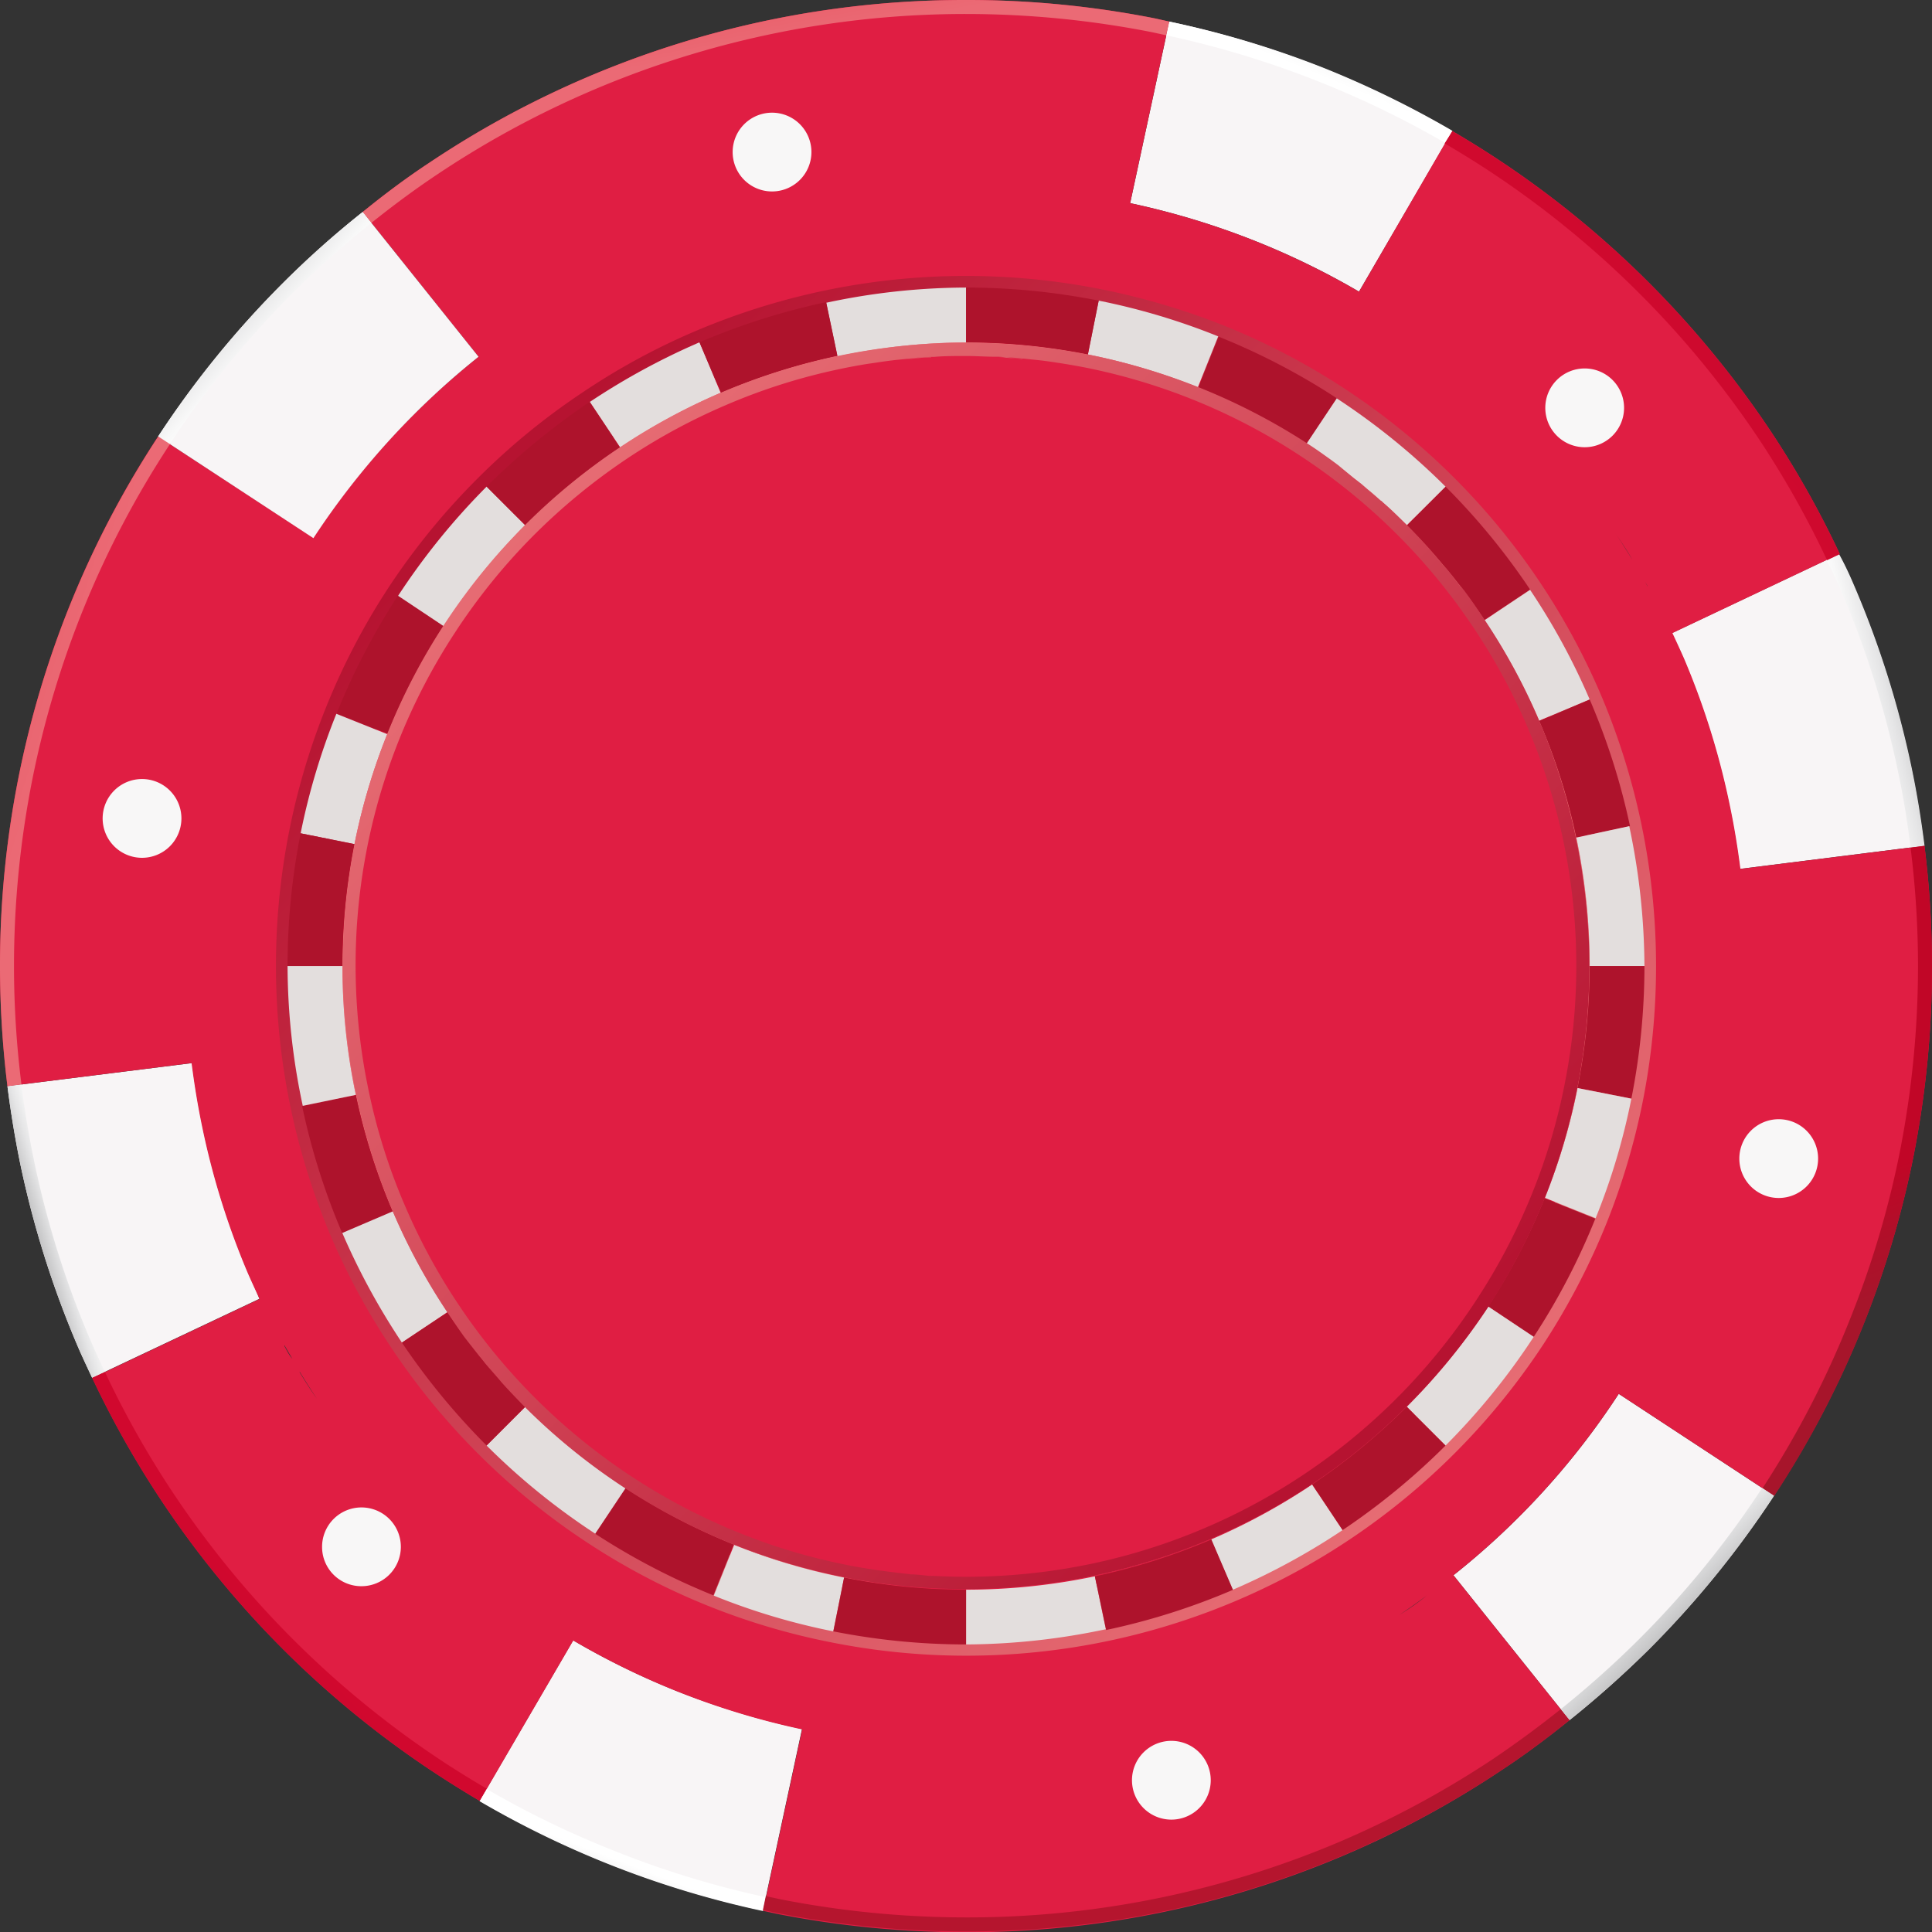 <svg xmlns="http://www.w3.org/2000/svg" xmlns:xlink="http://www.w3.org/1999/xlink" viewBox="0 0 127.05 127.05"><rect x="0" y="0" width="127.05" height="127.05" fill="#333333" stroke="none"/><defs><style>.cls-1{fill:#e01e43;}.cls-2{fill:#f8f5f6;}.cls-3{fill:#ea7374;}.cls-4{fill:url(#linear-gradient);}.cls-5{fill:#ae132c;}.cls-6{fill:#e3dedd;}.cls-7{fill:#f8f7f7;}.cls-8{fill:url(#linear-gradient-2);}.cls-9{fill:url(#linear-gradient-3);}.cls-10{fill:url(#linear-gradient-4);}.cls-11{fill:url(#linear-gradient-5);}.cls-12{fill:url(#linear-gradient-6);}.cls-13{fill:url(#linear-gradient-7);}.cls-14{fill:url(#linear-gradient-8);}.cls-15{fill:url(#linear-gradient-9);}.cls-16{fill:url(#linear-gradient-10);}.cls-17{fill:url(#linear-gradient-11);}.cls-18{fill:url(#linear-gradient-12);}.cls-19{fill:url(#linear-gradient-13);}.cls-20{fill:url(#linear-gradient-14);}</style><linearGradient id="linear-gradient" x1="-312.63" y1="380.01" x2="-311.63" y2="380.01" gradientTransform="matrix(-64.21, -64.21, -64.21, 64.21, 4422.54, -44377.83)" gradientUnits="userSpaceOnUse"><stop offset="0" stop-color="#e76d74"/><stop offset="0.34" stop-color="#d85260"/><stop offset="1" stop-color="#b61331"/></linearGradient><linearGradient id="linear-gradient-2" x1="-312.63" y1="380" x2="-311.63" y2="380" gradientTransform="matrix(3.74, -1.11, -1.11, -3.74, 1592.77, 1157.76)" gradientUnits="userSpaceOnUse"><stop offset="0" stop-color="#8d8e90"/><stop offset="0.08" stop-color="#9b9c9d"/><stop offset="0.37" stop-color="#c6c6c7"/><stop offset="0.63" stop-color="#e5e5e6"/><stop offset="0.85" stop-color="#f8f8f8"/><stop offset="1" stop-color="#fff"/></linearGradient><linearGradient id="linear-gradient-3" x1="-312.63" y1="380.01" x2="-311.63" y2="380.01" gradientTransform="matrix(-5.39, -5.39, -5.39, 5.39, 476.64, -3626)" xlink:href="#linear-gradient-2"/><linearGradient id="linear-gradient-4" x1="-312.63" y1="380.02" x2="-311.63" y2="380.02" gradientTransform="matrix(1.43, -3.71, -3.71, -1.43, 1895.82, -490.55)" xlink:href="#linear-gradient-2"/><linearGradient id="linear-gradient-5" x1="-312.63" y1="380.02" x2="-311.63" y2="380.02" gradientTransform="matrix(-6.76, 1.56, 1.56, 6.76, -2577.56, -2035.25)" xlink:href="#linear-gradient-2"/><linearGradient id="linear-gradient-6" x1="-312.63" y1="380.01" x2="-311.63" y2="380.01" gradientTransform="matrix(-2.63, 6.38, 6.38, 2.63, -3159.08, 992.99)" xlink:href="#linear-gradient-2"/><linearGradient id="linear-gradient-7" x1="-312.63" y1="379.99" x2="-311.63" y2="379.99" gradientTransform="matrix(12.17, 3.81, 3.81, -12.17, 2349.06, 5858.92)" gradientUnits="userSpaceOnUse"><stop offset="0" stop-color="#e6505b"/><stop offset="1" stop-color="#eb6a75"/></linearGradient><linearGradient id="linear-gradient-8" x1="-312.63" y1="380.02" x2="-311.63" y2="380.02" gradientTransform="matrix(3.19, -3.05, -3.05, -3.19, 2170.73, 367.61)" gradientUnits="userSpaceOnUse"><stop offset="0" stop-color="#841422"/><stop offset="0.01" stop-color="#861422"/><stop offset="0.15" stop-color="#a10f27"/><stop offset="0.31" stop-color="#b60c2a"/><stop offset="0.49" stop-color="#c50a2c"/><stop offset="0.69" stop-color="#ce082e"/><stop offset="1" stop-color="#d1082e"/></linearGradient><linearGradient id="linear-gradient-9" x1="-312.63" y1="380.01" x2="-311.63" y2="380.01" gradientTransform="matrix(-0.81, -3.13, -3.13, 0.81, 1016.31, -1156.75)" gradientUnits="userSpaceOnUse"><stop offset="0" stop-color="#971527"/><stop offset="0.04" stop-color="#9a1528"/><stop offset="0.29" stop-color="#a9152b"/><stop offset="0.57" stop-color="#b2152d"/><stop offset="1" stop-color="#b5152e"/></linearGradient><linearGradient id="linear-gradient-10" x1="-312.63" y1="380.01" x2="-311.63" y2="380.01" gradientTransform="matrix(-2.59, -7.4, -7.4, 2.59, 2125.66, -3212.28)" gradientUnits="userSpaceOnUse"><stop offset="0" stop-color="#a7152b"/><stop offset="0.49" stop-color="#b10f29"/><stop offset="1" stop-color="#c10627"/></linearGradient><linearGradient id="linear-gradient-11" x1="-312.63" y1="380.02" x2="-311.63" y2="380.02" gradientTransform="matrix(-7.21, 5.55, 5.55, 7.21, -4247.97, -989.54)" gradientUnits="userSpaceOnUse"><stop offset="0" stop-color="#841422"/><stop offset="0.09" stop-color="#841422"/><stop offset="0.09" stop-color="#851422"/><stop offset="0.22" stop-color="#a01026"/><stop offset="0.37" stop-color="#b50d2a"/><stop offset="0.53" stop-color="#c40b2c"/><stop offset="0.72" stop-color="#cd092e"/><stop offset="1" stop-color="#d0092e"/></linearGradient><linearGradient id="linear-gradient-12" x1="-312.63" y1="380.02" x2="-311.63" y2="380.02" gradientTransform="matrix(1.11, 6.1, 6.1, -1.11, -1923.8, 2326.05)" xlink:href="#linear-gradient-7"/><linearGradient id="linear-gradient-13" x1="-312.63" y1="380.02" x2="-311.63" y2="380.02" gradientTransform="matrix(6.21, 5.75, 5.75, -6.21, -232.48, 4175.52)" xlink:href="#linear-gradient-2"/><linearGradient id="linear-gradient-14" x1="-312.63" y1="380.01" x2="-311.63" y2="380.01" gradientTransform="matrix(58, 58, 58, -58, -3873.24, 40205.29)" xlink:href="#linear-gradient"/></defs><g id="Calque_2" data-name="Calque 2"><g id="Layer_3" data-name="Layer 3"><path class="cls-1" d="M111.08,53.51A48.76,48.76,0,0,0,81.59,18.43,48.34,48.34,0,0,0,73,15.87c-.69-.13-1.39-.25-2.09-.36l-.65-.09c-.5-.07-1-.14-1.52-.19l-.69-.08c-.64-.06-1.29-.11-1.93-.14l-.23,0c-.79,0-1.59-.06-2.39-.06S61.83,15,61,15h0l-.21,0c-.69,0-1.38.09-2.07.16l-.72.08c-.54.06-1.08.13-1.61.21l-.69.1c-.73.12-1.46.25-2.19.41a47.5,47.5,0,0,0-9.1,2.88A49.09,49.09,0,0,0,29.18,29.18,49.73,49.73,0,0,0,22.84,37a48.85,48.85,0,0,0-4.41,8.46A48.19,48.19,0,0,0,15.87,54,48.35,48.35,0,0,0,16,73.54a48.44,48.44,0,0,0,7.15,17,48.62,48.62,0,0,0,6.05,7.37A49.73,49.73,0,0,0,37,104.21a48.17,48.17,0,0,0,8.46,4.41A47.38,47.38,0,0,0,54,111.18c.69.14,1.38.26,2.08.36l.65.1,1.52.19.7.07c.64.06,1.28.11,1.93.14.87,0,1.74.08,2.62.08A48.59,48.59,0,0,0,97.87,97.87a49.28,49.28,0,0,0,6.34-7.82,48.71,48.71,0,0,0,7-17,48.64,48.64,0,0,0-.1-19.52ZM71.56,15.62l-.44-.08ZM70,15.38l-1.09-.14Zm-2-.23c-.62-.06-1.23-.11-1.85-.14C66.78,15,67.39,15.09,68,15.15ZM60.77,15c-.66,0-1.32.09-2,.15C59.45,15.11,60.11,15.05,60.77,15Zm-2.92.26c-.39,0-.77.1-1.16.15C57.08,15.37,57.46,15.32,57.85,15.28Zm-2.34.33-.44.08Zm0,95.83.44.07Zm1.56.23,1.1.14Zm2,.24c.61,0,1.22.1,1.84.13C60.27,112,59.66,112,59.05,111.91Z"/><path class="cls-2" d="M16.33,83.72a51.17,51.17,0,0,1-3-9.61c-.29-1.38-.52-2.78-.7-4.2L.49,71.43c.22,1.75.51,3.49.86,5.19A64,64,0,0,0,5.11,88.53c.3.7.63,1.39.95,2.08l11-5.2C16.84,84.85,16.58,84.29,16.33,83.72Z"/><path class="cls-2" d="M116.66,98.36l-10.21-6.7a50.13,50.13,0,0,1-10.87,11.93l7.63,9.53a66.4,66.4,0,0,0,5.24-4.67A63.74,63.74,0,0,0,116.66,98.36Z"/><path class="cls-2" d="M44.44,111.18a50.85,50.85,0,0,1-6.75-3.31l-6.15,10.55a63,63,0,0,0,18.63,7.22l2.57-11.94A52.43,52.43,0,0,1,44.44,111.18Z"/><path class="cls-2" d="M110.72,43.33a51,51,0,0,1,3,9.62c.29,1.38.52,2.78.7,4.19l12.11-1.52c-.22-1.75-.5-3.48-.86-5.19a62.92,62.92,0,0,0-3.76-11.9c-.3-.71-.62-1.4-1-2.09l-11,5.21C110.21,42.21,110.47,42.76,110.72,43.33Z"/><path class="cls-2" d="M82.62,15.88a50.18,50.18,0,0,1,6.75,3.3L95.51,8.63a64.55,64.55,0,0,0-8.35-4.09A62.54,62.54,0,0,0,76.89,1.42L74.32,13.36A50.72,50.72,0,0,1,82.62,15.88Z"/><path class="cls-1" d="M126.56,55.62l-12.11,1.52h0c-.18-1.42-.41-2.82-.7-4.2a51,51,0,0,0-3-9.62c-.25-.57-.51-1.13-.77-1.69h0l11-5.21a62.64,62.64,0,0,0-4.62-8.19,64.38,64.38,0,0,0-7.92-9.64,63.73,63.73,0,0,0-10.22-8.3c-.89-.58-1.8-1.14-2.72-1.68L89.37,19.18h0a51.41,51.41,0,0,0-6.75-3.3,50.72,50.72,0,0,0-8.3-2.52L76.89,1.42,76,1.22A63.56,63.56,0,0,0,63.53,0,63.26,63.26,0,0,0,28.25,10.69c-1.52,1-3,2.11-4.4,3.25l7.62,9.52a51.19,51.19,0,0,0-10.93,12l.07-.1L10.4,28.7l-.09.13A63.36,63.36,0,0,0,0,63.53a64.45,64.45,0,0,0,.49,7.9L12.6,69.91h0c.18,1.42.41,2.82.7,4.21a51.17,51.17,0,0,0,3,9.61c.25.57.51,1.13.77,1.69l-11,5.2a63.54,63.54,0,0,0,22.77,26.13c.89.58,1.79,1.14,2.71,1.68l6.15-10.55h0a50.52,50.52,0,0,0,15.8,6l-.75-.16-2.57,11.94.93.2a64.37,64.37,0,0,0,12.43,1.21A63.31,63.31,0,0,0,98.8,116.37c1.52-1,3-2.11,4.41-3.25l-7.63-9.53a50.13,50.13,0,0,0,10.87-11.93l10.21,6.7.08-.13A63.15,63.15,0,0,0,125.84,76a64.25,64.25,0,0,0,.72-20.33Zm-17.3-15.38-.27-.52Zm-1.92-3.44c-.37-.59-.74-1.19-1.13-1.77C106.6,35.61,107,36.2,107.34,36.8Zm1,1.75c-.16-.3-.33-.59-.5-.88C108,38,108.19,38.25,108.35,38.55ZM35,20.84q-.93.63-1.83,1.29Q34.1,21.47,35,20.84ZM12.42,68.2l0,.23ZM12.23,65c0,.13,0,.26,0,.38C12.24,65.3,12.23,65.17,12.23,65Zm.07,1.56c0,.11,0,.23,0,.35C12.32,66.83,12.31,66.71,12.3,66.6Zm5.5,20.21.27.53Zm1.91,3.44c.37.6.74,1.19,1.13,1.77C20.45,91.44,20.08,90.85,19.71,90.25Zm-1-1.74c.16.29.34.59.51.88C19,89.1,18.86,88.8,18.7,88.51ZM92,106.21q.93-.61,1.83-1.29Q93,105.6,92,106.21Zm8.86-18.33a44.59,44.59,0,0,1-46.08,19.4,43.47,43.47,0,0,1-7.86-2.35A44.94,44.94,0,0,1,32,95.06a44.81,44.81,0,0,1-9.48-14,44.43,44.43,0,0,1-.39-34.14A44.94,44.94,0,0,1,32,32a46.36,46.36,0,0,1,6.77-5.56A45.61,45.61,0,0,1,46,22.51a44.63,44.63,0,0,1,26.28-2.74,44.72,44.72,0,0,1,15.63,6.4A45.24,45.24,0,0,1,95.06,32a44.69,44.69,0,0,1,5.56,6.78,44.56,44.56,0,0,1,6.57,15.56,44.83,44.83,0,0,1,.09,17.92,43.24,43.24,0,0,1-2.35,7.86A44.4,44.4,0,0,1,100.88,87.88Zm13.73-29.25,0,.21Zm.12,1.49c0,.11,0,.22,0,.33C114.75,60.34,114.74,60.23,114.73,60.12Zm.08,1.52c0,.12,0,.24,0,.37C114.82,61.88,114.81,61.76,114.81,61.64Z"/><path class="cls-2" d="M27.24,27.24a50.69,50.69,0,0,1,4.23-3.78l-7.62-9.52a61.08,61.08,0,0,0-5.24,4.67A63.29,63.29,0,0,0,10.4,28.7l10.21,6.69A51.45,51.45,0,0,1,27.24,27.24Z"/><path class="cls-3" d="M103.66,55.08a40.95,40.95,0,0,0-6-14.31A40.91,40.91,0,0,0,85.91,29.19a40.92,40.92,0,0,0-38.52-3.36A41.15,41.15,0,0,0,25.47,48.28a40.92,40.92,0,0,0,.36,31.38,41,41,0,0,0,8.71,12.85,41.5,41.5,0,0,0,13.74,9.08,39.94,39.94,0,0,0,7.23,2.15,40.69,40.69,0,0,0,6,.75,40.61,40.61,0,0,1-13-2.87A40.65,40.65,0,0,1,29.83,86.5,41.39,41.39,0,0,1,26.27,80a40.91,40.91,0,0,1-2.4-7.59A40.46,40.46,0,0,1,29.6,41.89a41.49,41.49,0,0,1,5.28-6.52,41,41,0,0,1,12.7-8.61,39.91,39.91,0,0,1,7.59-2.4,40.43,40.43,0,0,1,30.48,5.72,41,41,0,0,1,6.52,5.29,41.42,41.42,0,0,1,5,6.15,40.6,40.6,0,0,1,3.56,6.55,39.91,39.91,0,0,1,2.4,7.59,40.47,40.47,0,0,1-5.73,30.48,39.88,39.88,0,0,1-5.28,6.51,40.8,40.8,0,0,1-6.15,5,39.84,39.84,0,0,1-6.55,3.56,40.24,40.24,0,0,1-15.94,3.28,41.34,41.34,0,0,0,8.45-.88A41.06,41.06,0,0,0,97.86,85.91a40.66,40.66,0,0,0,5.88-14.36,40.81,40.81,0,0,0-.08-16.47Z"/><path class="cls-4" d="M25.49,38.73a45,45,0,0,0-4.1,7.91,45.55,45.55,0,0,0,.41,34.75,44.91,44.91,0,0,0,4,7.34,45.41,45.41,0,0,0,13,12.83A44.87,44.87,0,0,0,54.65,108a45.4,45.4,0,0,0,46.91-19.7,46.18,46.18,0,0,0,4.11-7.92,45.64,45.64,0,0,0,2.37-8,45.72,45.72,0,0,0-2.78-26.73A45.39,45.39,0,0,0,80.41,21.38a46.48,46.48,0,0,0-8-2.36A45.48,45.48,0,0,0,45.67,21.8a44.31,44.31,0,0,0-7.35,4,44.75,44.75,0,0,0-6.9,5.65A45.41,45.41,0,0,0,25.49,38.73ZM47.11,25.17a42.08,42.08,0,0,1,16.42-3.36,42.33,42.33,0,0,1,15.51,3A41.69,41.69,0,0,1,93,34a41.35,41.35,0,0,1,5.19,6.34,40.13,40.13,0,0,1,3.65,6.75,41.46,41.46,0,0,1,2.46,7.82,41.72,41.72,0,0,1,.1,16.75A41.43,41.43,0,0,1,102.26,79a40.61,40.61,0,0,1-3.78,7.28A42,42,0,0,1,93,93a43,43,0,0,1-6.34,5.2,40.89,40.89,0,0,1-6.76,3.64,42.08,42.08,0,0,1-16.41,3.36,42.19,42.19,0,0,1-8.16-.8A41.67,41.67,0,0,1,48,102.26a40.61,40.61,0,0,1-7.28-3.78A41.62,41.62,0,0,1,28.82,86.7a41,41,0,0,1-3.65-6.76A41.68,41.68,0,0,1,34,34a40.84,40.84,0,0,1,6.34-5.2A41.62,41.62,0,0,1,47.11,25.17Z"/><path class="cls-5" d="M97.62,40.77l3-2A44.69,44.69,0,0,0,95.06,32l-2.55,2.55A41.33,41.33,0,0,1,97.62,40.77Z"/><path class="cls-6" d="M101.22,47.39,104.54,46a44,44,0,0,0-3.92-7.21l-3,2A40,40,0,0,1,101.22,47.39Z"/><path class="cls-5" d="M103.66,55.08l3.53-.75A44.38,44.38,0,0,0,104.54,46l-3.32,1.41A40,40,0,0,1,103.66,55.08Z"/><path class="cls-6" d="M92.51,92.51l2.55,2.55a44.69,44.69,0,0,0,5.82-7.18l-3-2A41,41,0,0,1,92.51,92.51Z"/><path class="cls-6" d="M25.47,48.28l-3.35-1.34a44.29,44.29,0,0,0-2.35,7.86l3.54.71A40.78,40.78,0,0,1,25.47,48.28Z"/><path class="cls-5" d="M23.4,72l-3.53.74a44.46,44.46,0,0,0,2.64,8.36l3.32-1.42A40.87,40.87,0,0,1,23.4,72Z"/><path class="cls-5" d="M23.31,55.51l-3.54-.71a44.87,44.87,0,0,0-.86,8.73h3.61A40.7,40.7,0,0,1,23.31,55.51Z"/><path class="cls-6" d="M22.52,63.53H18.91a44.22,44.22,0,0,0,1,9.19L23.4,72A40.65,40.65,0,0,1,22.52,63.53Z"/><path class="cls-6" d="M25.83,79.66l-3.32,1.42a45.61,45.61,0,0,0,3.92,7.21l3-2A41.58,41.58,0,0,1,25.83,79.66Z"/><path class="cls-6" d="M34.54,92.51,32,95.06a44.69,44.69,0,0,0,7.18,5.82l2-3A41,41,0,0,1,34.54,92.51Z"/><path class="cls-5" d="M29.43,86.29l-3,2A45.72,45.72,0,0,0,32,95.06l2.55-2.55A41.25,41.25,0,0,1,29.43,86.29Z"/><path class="cls-5" d="M41.14,97.86l-2,3a45.12,45.12,0,0,0,7.77,4.05l1.34-3.34A40.7,40.7,0,0,1,41.14,97.86Z"/><path class="cls-5" d="M29.19,41.14l-3-2a45.12,45.12,0,0,0-4.05,7.77l3.35,1.34A41.34,41.34,0,0,1,29.19,41.14Z"/><path class="cls-6" d="M63.53,22.52V18.91a44.24,44.24,0,0,0-9.2,1l.74,3.53A40.67,40.67,0,0,1,63.53,22.52Z"/><path class="cls-6" d="M47.39,25.83,46,22.51a45.61,45.61,0,0,0-7.21,3.92l2,3A41.48,41.48,0,0,1,47.39,25.83Z"/><path class="cls-5" d="M55.07,23.4l-.74-3.53A44.69,44.69,0,0,0,46,22.51l1.42,3.32A40.87,40.87,0,0,1,55.07,23.4Z"/><path class="cls-6" d="M34.54,34.54,32,32a45.24,45.24,0,0,0-5.82,7.18l3,2A41.51,41.51,0,0,1,34.54,34.54Z"/><path class="cls-5" d="M40.77,29.43l-2-3A46.36,46.36,0,0,0,32,32l2.55,2.55A41.33,41.33,0,0,1,40.77,29.43Z"/><path class="cls-6" d="M103.66,55.08a41.19,41.19,0,0,1,.88,8.45h3.6a44.93,44.93,0,0,0-1-9.2Z"/><path class="cls-5" d="M103.74,71.55l3.54.7a44.77,44.77,0,0,0,.86-8.72h-3.6A40.85,40.85,0,0,1,103.74,71.55Z"/><path class="cls-6" d="M92.51,34.54,95.06,32a45.24,45.24,0,0,0-7.18-5.82l-2,3A41.51,41.51,0,0,1,92.51,34.54Z"/><path class="cls-6" d="M101.59,78.77l3.34,1.34a43.24,43.24,0,0,0,2.35-7.86l-3.54-.7A40.08,40.08,0,0,1,101.59,78.77Z"/><path class="cls-6" d="M48.28,101.59l-1.34,3.34a43.47,43.47,0,0,0,7.86,2.35l.71-3.54A39.94,39.94,0,0,1,48.28,101.59Z"/><path class="cls-5" d="M85.91,29.19l2-3a44.4,44.4,0,0,0-7.77-4.05l-1.34,3.35A40.63,40.63,0,0,1,85.91,29.19Z"/><path class="cls-6" d="M78.77,25.47l1.34-3.35a44,44,0,0,0-7.86-2.35l-.71,3.54A40.78,40.78,0,0,1,78.77,25.47Z"/><path class="cls-5" d="M97.86,85.91l3,2a44.4,44.4,0,0,0,4.05-7.77l-3.34-1.34A40,40,0,0,1,97.86,85.91Z"/><path class="cls-6" d="M63.53,104.54v3.6a44.91,44.91,0,0,0,9.19-1L72,103.66A41.34,41.34,0,0,1,63.53,104.54Z"/><path class="cls-5" d="M71.54,23.31l.71-3.54a44.77,44.77,0,0,0-8.72-.86v3.61A40.67,40.67,0,0,1,71.54,23.31Z"/><path class="cls-5" d="M55.51,103.74l-.71,3.54a44.87,44.87,0,0,0,8.73.86v-3.6A40.7,40.7,0,0,1,55.51,103.74Z"/><path class="cls-5" d="M72,103.66l.74,3.53a44.48,44.48,0,0,0,8.36-2.65l-1.42-3.31A40.87,40.87,0,0,1,72,103.66Z"/><path class="cls-6" d="M79.66,101.23l1.42,3.31a44.82,44.82,0,0,0,7.21-3.92l-2-3A40.85,40.85,0,0,1,79.66,101.23Z"/><path class="cls-5" d="M86.29,97.62l2,3a45.11,45.11,0,0,0,6.77-5.56l-2.55-2.55A41.25,41.25,0,0,1,86.29,97.62Z"/><path class="cls-1" d="M12.85,71.61l.06.41Z"/><path class="cls-1" d="M99.82,99.82a52.09,52.09,0,0,0,6.63-8.16A52.09,52.09,0,0,1,99.82,99.82Z"/><path class="cls-1" d="M48.54,112.62c1.37.41,2.77.77,4.19,1.07C51.31,113.39,49.92,113,48.54,112.62Z"/><path class="cls-1" d="M46.5,112l1.68.55Z"/><path class="cls-1" d="M114.14,55l0,.2Z"/><path class="cls-7" d="M23.72,31.14a50.94,50.94,0,0,0-3.1,4.23A50.94,50.94,0,0,1,23.72,31.14Z"/><path class="cls-7" d="M25.42,29.15c-.54.6-1.06,1.21-1.57,1.83C24.36,30.36,24.88,29.75,25.42,29.15Z"/><path class="cls-8" d="M6.9,90.22c-.32-.68-.64-1.37-.94-2.06a61.83,61.83,0,0,1-3.7-11.73c-.35-1.68-.64-3.39-.85-5.12l-.92.12c.22,1.75.51,3.49.86,5.19A64,64,0,0,0,5.11,88.53c.3.7.63,1.39.95,2.08Z"/><path class="cls-9" d="M107.79,107.79a64.53,64.53,0,0,1-5.16,4.61l.58.72a66.4,66.4,0,0,0,5.24-4.67,63.74,63.74,0,0,0,8.21-10.09l-.78-.51A61.88,61.88,0,0,1,107.79,107.79Z"/><path class="cls-10" d="M40.24,121.65a61.47,61.47,0,0,1-8.23-4l-.47.8a63,63,0,0,0,18.63,7.22l.19-.91A61.7,61.7,0,0,1,40.24,121.65Z"/><path class="cls-11" d="M121.09,38.89a62.06,62.06,0,0,1,3.7,11.73c.36,1.68.64,3.39.85,5.12l.92-.12c-.22-1.75-.5-3.48-.86-5.19a62.92,62.92,0,0,0-3.76-11.9c-.3-.71-.62-1.4-1-2.09l-.84.4C120.48,37.52,120.79,38.2,121.09,38.89Z"/><path class="cls-12" d="M86.81,5.4a62.73,62.73,0,0,1,8.23,4l.47-.8a64.55,64.55,0,0,0-8.35-4.09A62.54,62.54,0,0,0,76.89,1.42l-.2.9A62.69,62.69,0,0,1,86.81,5.4Z"/><path class="cls-13" d="M1.41,71.31a62.5,62.5,0,0,1-.49-7.78,63.19,63.19,0,0,1,1.2-12.24,62.32,62.32,0,0,1,9-22l.09-.13-.77-.5-.09.13A63.36,63.36,0,0,0,0,63.53a64.45,64.45,0,0,0,.49,7.9Z"/><path class="cls-14" d="M32,117.62c-.91-.53-1.8-1.08-2.68-1.65A62.91,62.91,0,0,1,11.46,98.29,62.16,62.16,0,0,1,6.9,90.22l-.84.39a63.54,63.54,0,0,0,22.77,26.13c.89.58,1.79,1.14,2.71,1.68Z"/><path class="cls-15" d="M102.63,112.4q-2.1,1.68-4.34,3.2a63,63,0,0,1-10.13,5.49,62.64,62.64,0,0,1-24.63,5,63.37,63.37,0,0,1-12.25-1.2l-.92-.2-.19.91.93.2a64.37,64.37,0,0,0,12.43,1.21A63.31,63.31,0,0,0,98.8,116.37c1.52-1,3-2.11,4.41-3.25Z"/><path class="cls-16" d="M126.56,55.62l-.92.12h0a62.54,62.54,0,0,1,.49,7.79,63.27,63.27,0,0,1-1.2,12.24,62,62,0,0,1-3.28,11A62.72,62.72,0,0,1,116,97.72l-.09.13.78.51.08-.13A63.15,63.15,0,0,0,125.84,76a64.25,64.25,0,0,0,.72-20.33Z"/><path class="cls-17" d="M95,9.43c.91.53,1.8,1.08,2.68,1.65A63,63,0,0,1,115.6,28.77a61.94,61.94,0,0,1,4.55,8.07l.84-.4a62.64,62.64,0,0,0-4.62-8.19,64.38,64.38,0,0,0-7.92-9.64,63.73,63.73,0,0,0-10.22-8.3c-.89-.58-1.8-1.14-2.72-1.68Z"/><path class="cls-18" d="M24.42,14.66c1.41-1.13,2.85-2.2,4.35-3.2A62.45,62.45,0,0,1,63.53.92a63.27,63.27,0,0,1,12.24,1.2l.92.2.2-.9L76,1.22A63.56,63.56,0,0,0,63.53,0,63.26,63.26,0,0,0,28.25,10.69c-1.52,1-3,2.11-4.4,3.25Z"/><path class="cls-19" d="M19.26,19.26a62.52,62.52,0,0,1,5.16-4.6l-.57-.72a61.08,61.08,0,0,0-5.24,4.67A63.29,63.29,0,0,0,10.4,28.7l.77.5A63.43,63.43,0,0,1,19.26,19.26Z"/><path class="cls-7" d="M74.44,117.07A2.59,2.59,0,1,1,77,119.66,2.59,2.59,0,0,1,74.44,117.07Z"/><path class="cls-7" d="M48.18,10a2.59,2.59,0,1,1,2.59,2.59A2.59,2.59,0,0,1,48.18,10Z"/><path class="cls-7" d="M6.75,53.82a2.59,2.59,0,1,1,2.59,2.59A2.59,2.59,0,0,1,6.75,53.82Z"/><path class="cls-7" d="M21.18,101.72a2.59,2.59,0,1,1,2.58,2.59A2.58,2.58,0,0,1,21.18,101.72Z"/><path class="cls-7" d="M114.38,76.2A2.59,2.59,0,1,1,117,78.78,2.59,2.59,0,0,1,114.38,76.2Z"/><path class="cls-7" d="M101.62,26.82a2.59,2.59,0,1,1,2.59,2.59A2.59,2.59,0,0,1,101.62,26.82Z"/><path class="cls-20" d="M97.88,85.93a40.81,40.81,0,0,0,3.71-7.15,41.31,41.31,0,0,0,2.93-15.25,41.61,41.61,0,0,0-3.3-16.13,40.27,40.27,0,0,0-3.59-6.64c-.33-.49-.67-1-1-1.46l-.33-.45-.8-1-.37-.45c-.35-.42-.7-.84-1.07-1.24L93.92,36c-.45-.49-.92-1-1.39-1.46s-1-1-1.55-1.47h0l-.13-.12c-.43-.39-.88-.76-1.33-1.13L89,31.42,88,30.59l-.47-.35c-.52-.37-1-.72-1.55-1.07A41.22,41.22,0,0,0,47.4,25.83a40.27,40.27,0,0,0-6.64,3.59A40.9,40.9,0,0,0,23.32,55.51a41.4,41.4,0,0,0,2.51,24.15,40.68,40.68,0,0,0,3.59,6.64c.33.49.67,1,1,1.46.1.15.22.29.33.44l.79,1c.13.15.25.31.37.46.35.42.71.83,1.07,1.24s1,1.08,1.52,1.61a41.13,41.13,0,0,0,6.6,5.35,40.46,40.46,0,0,0,7.15,3.71,41,41,0,0,0,7.23,2.14,41.16,41.16,0,0,0,24.15-2.51,40.89,40.89,0,0,0,12.87-8.69A41.57,41.57,0,0,0,97.88,85.93Zm-1-46.2-.21-.31Zm-.79-1.07c-.18-.25-.37-.49-.57-.73C95.75,38.17,95.94,38.41,96.12,38.66Zm-1.05-1.33c-.33-.4-.67-.79-1-1.18C94.4,36.54,94.74,36.93,95.07,37.33Zm-4.24-4.4c-.41-.37-.84-.73-1.27-1.08C90,32.2,90.42,32.56,90.83,32.93Zm-1.9-1.58-.78-.6Zm-1.59-1.2L87,29.93ZM30.14,87.32c.07.1.14.21.22.31C30.28,87.53,30.21,87.42,30.14,87.32Zm.79,1.07.57.74ZM32,89.72c.33.4.67.8,1,1.19C32.65,90.52,32.31,90.12,32,89.72Z"/><path class="cls-1" d="M102.8,55.26a39.92,39.92,0,0,0-5.91-14A40.12,40.12,0,0,0,85.44,29.93a39.92,39.92,0,0,0-14.07-5.76c-.57-.11-1.14-.21-1.72-.3l-.53-.08q-.63-.09-1.26-.15l-.57-.06c-.53,0-1.07-.09-1.6-.12l-.19,0c-.65,0-1.31-.05-2-.05s-1.4,0-2.09.06h-.17c-.57,0-1.14.08-1.71.14l-.6.06c-.45.05-.89.11-1.33.18l-.56.08c-.61.1-1.22.21-1.82.34a39.09,39.09,0,0,0-7.51,2.38,39.82,39.82,0,0,0-6.49,3.52,40.61,40.61,0,0,0-6.09,5,40.17,40.17,0,0,0-5.23,6.46A39.91,39.91,0,0,0,24.26,71.8a38.87,38.87,0,0,0,2.38,7.51,39.82,39.82,0,0,0,3.52,6.49,40.25,40.25,0,0,0,18.45,15,39,39,0,0,0,7.07,2.11c.57.12,1.14.21,1.72.3l.54.08,1.26.16.57.06c.53,0,1.06.09,1.6.12q1.07.06,2.16.06a40.28,40.28,0,0,0,8.27-.86,40,40,0,0,0,14-5.91A40.12,40.12,0,0,0,97.12,85.44a40,40,0,0,0,3.65-7,39.34,39.34,0,0,0,2.11-7.08,39.78,39.78,0,0,0,.78-7.84A40.21,40.21,0,0,0,102.8,55.26ZM70.16,24l-.36-.06Zm-1.28-.2L68,23.65Zm-1.65-.19c-.51-.05-1-.08-1.53-.11C66.21,23.49,66.72,23.52,67.23,23.57Zm-6-.11c-.54,0-1.09.08-1.63.13C60.16,23.54,60.71,23.49,61.25,23.46Zm-2.41.22-1,.13ZM56.91,24l-.37.07Zm0,79.14.36.07Zm1.29.2.9.11Zm1.65.19c.5,0,1,.09,1.52.12C60.84,103.57,60.33,103.53,59.83,103.48Z"/></g></g></svg>